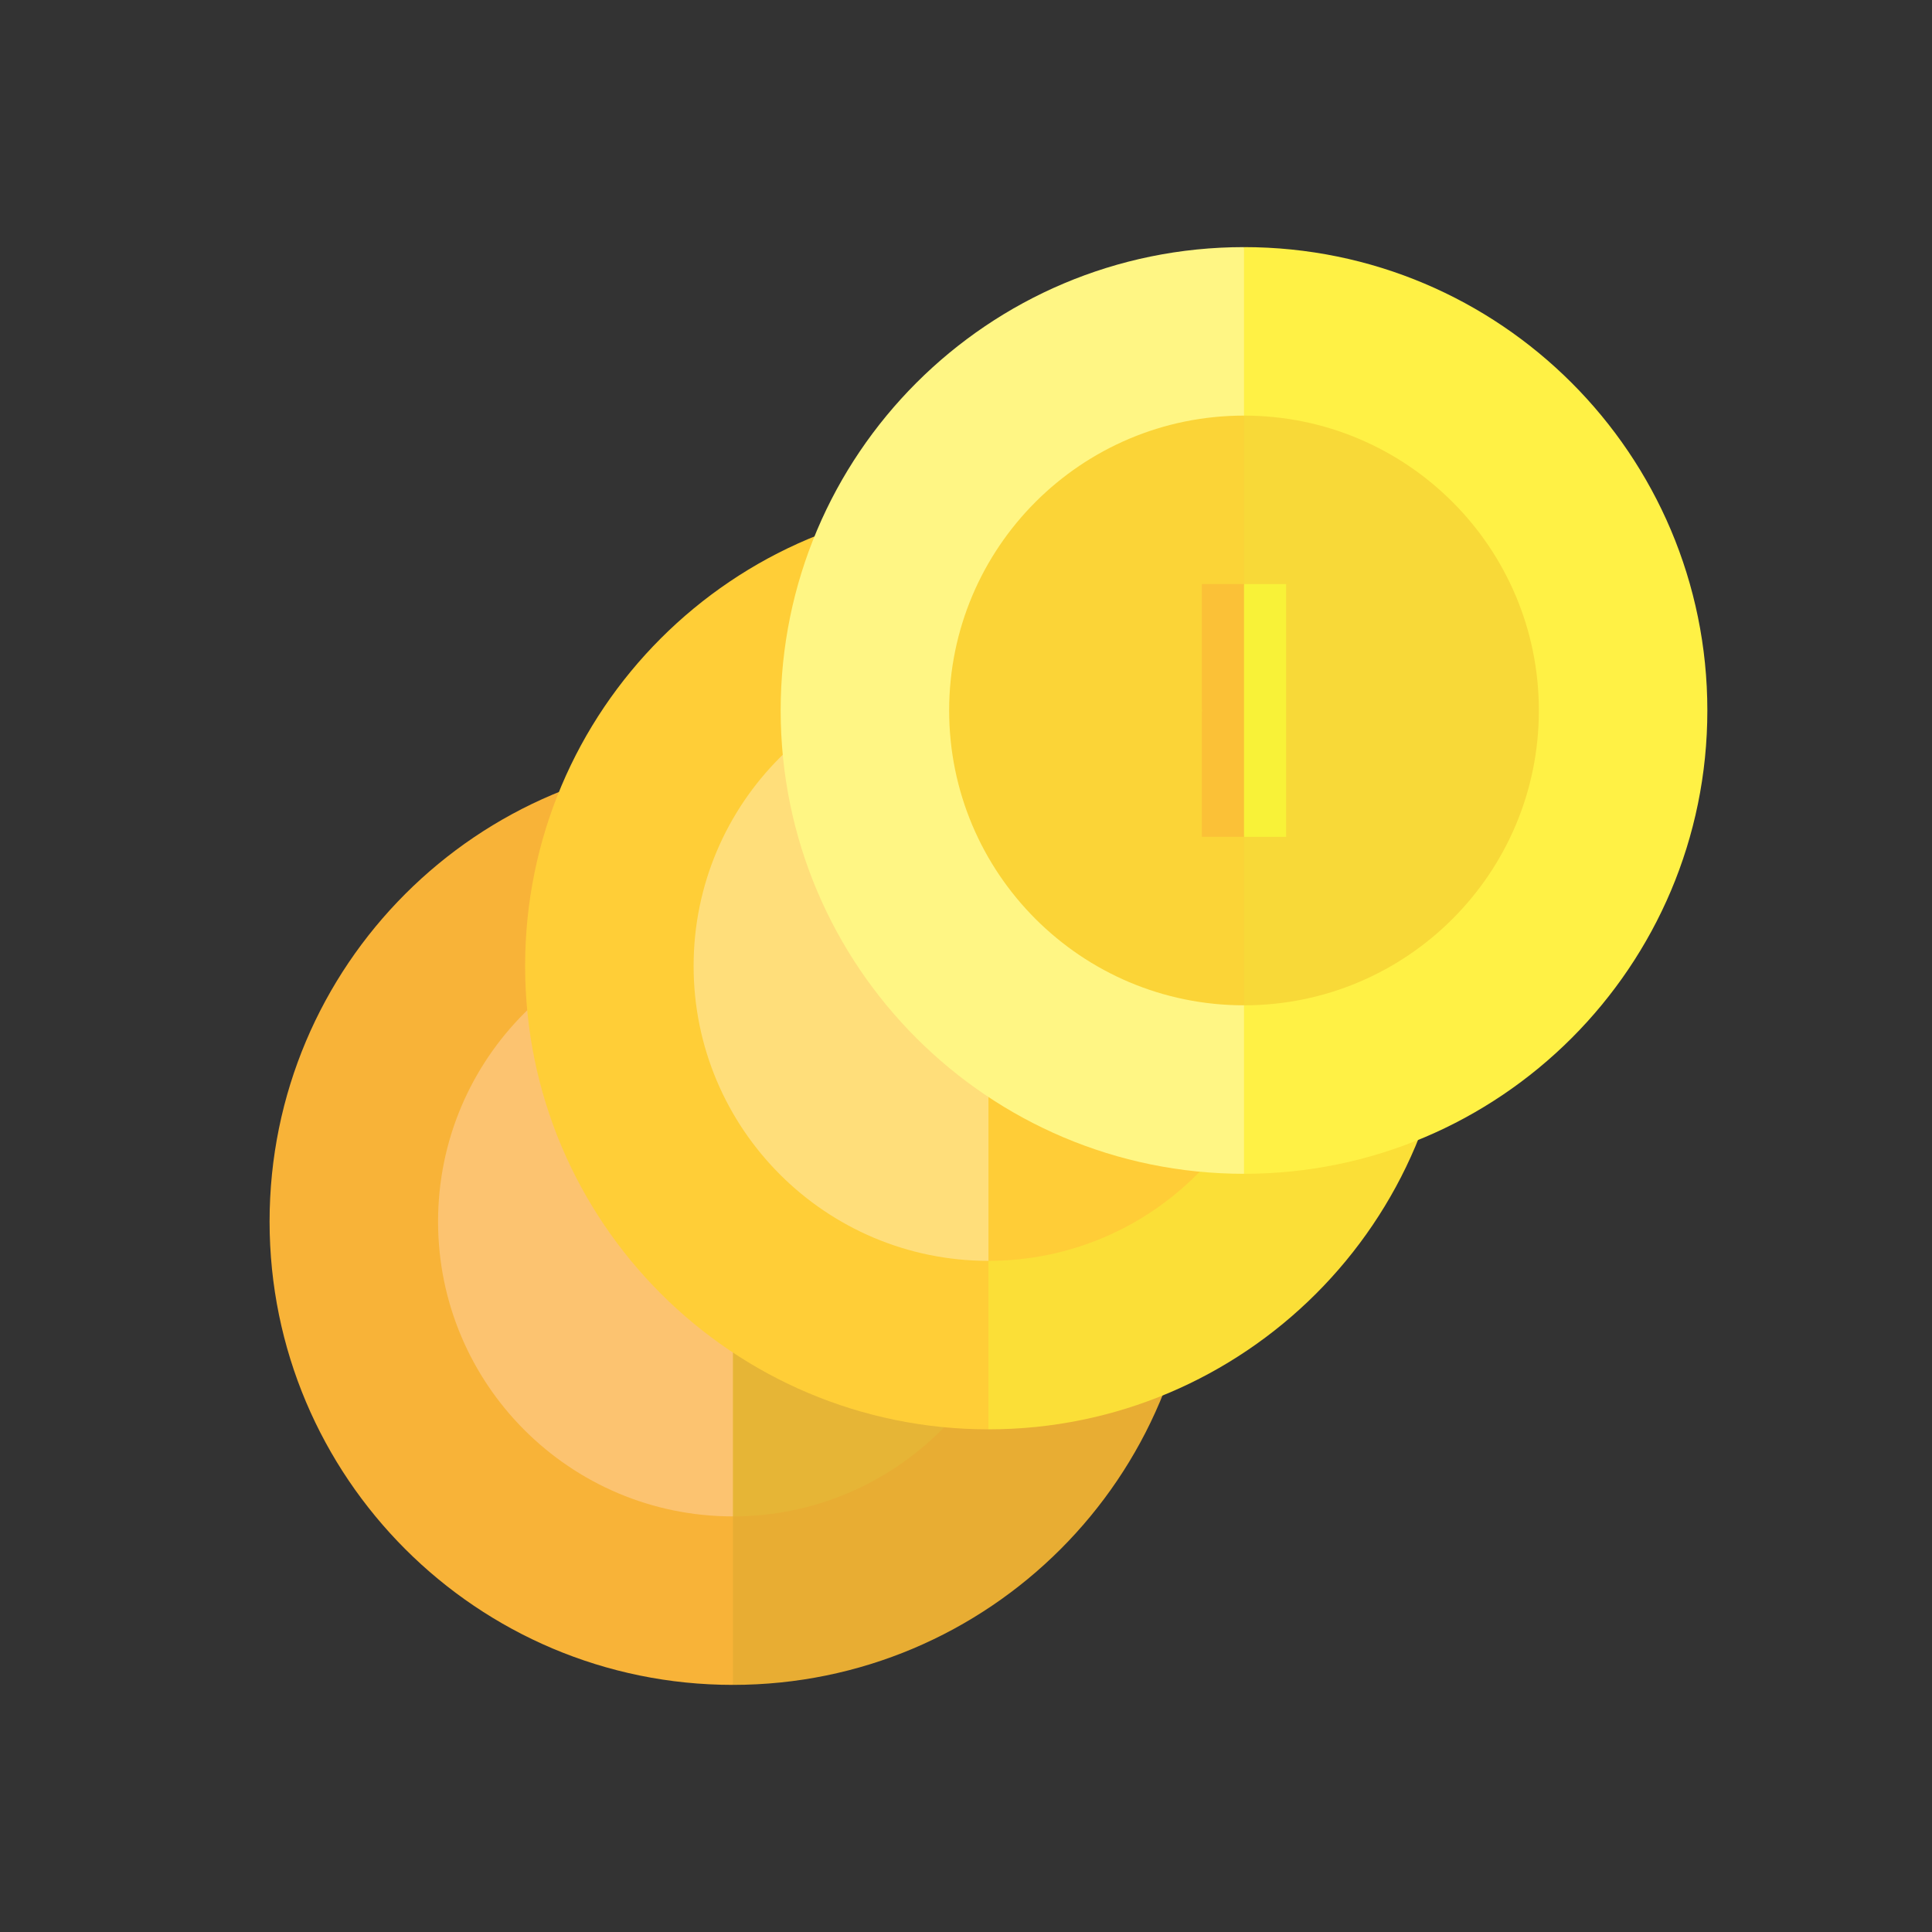 <?xml version="1.0" encoding="UTF-8"?>
<svg width="86px" height="86px" viewBox="0 0 86 86" version="1.1" xmlns="http://www.w3.org/2000/svg" xmlns:xlink="http://www.w3.org/1999/xlink">
    <rect x="0" y="0" width="86" height="86" fill="#333333" stroke="none"/>
    <title>矩形备份 16</title>
    <g id="web" stroke="none" stroke-width="1" fill="none" fill-rule="evenodd">
        <g id="首页" transform="translate(-578, -293)" fill-rule="nonzero">
            <g id="编组-26" transform="translate(578, 293)">
                <g id="cash" transform="translate(12, 11)">
                    <path d="M20.625,22.75 L10.312,43.375 L20.625,64 C32.016,64 41.25,54.766 41.25,43.375 C41.25,31.984 32.016,22.75 20.625,22.75 Z" id="路径" fill="#E8AD33"></path>
                    <path d="M0,43.375 C0,54.766 9.234,64 20.625,64 L20.625,22.75 C9.234,22.75 0,31.984 0,43.375 Z" id="路径" fill="#F8B338"></path>
                    <path d="M20.625,30.25 L14.062,43.375 L20.625,56.5 C27.874,56.5 33.75,50.624 33.75,43.375 C33.75,36.126 27.874,30.25 20.625,30.25 Z" id="路径" fill="#E6B536"></path>
                    <path d="M7.5,43.375 C7.5,50.624 13.376,56.5 20.625,56.5 L20.625,30.25 C13.376,30.25 7.5,36.126 7.5,43.375 Z" id="路径" fill="#FCC370"></path>
                    <path d="M32,11.375 L21.688,32 L32,52.625 C43.391,52.625 52.625,43.391 52.625,32 C52.625,20.609 43.391,11.375 32,11.375 Z" id="路径" fill="#FBDF37"></path>
                    <path d="M11.375,32 C11.375,43.391 20.609,52.625 32,52.625 L32,11.375 C20.609,11.375 11.375,20.609 11.375,32 Z" id="路径" fill="#FFCE37"></path>
                    <path d="M32,18.875 L25.438,32 L32,45.125 C39.249,45.125 45.125,39.249 45.125,32 C45.125,24.751 39.249,18.875 32,18.875 Z" id="路径" fill="#FFCD37"></path>
                    <path d="M18.875,32 C18.875,39.249 24.751,45.125 32,45.125 L32,18.875 C24.751,18.875 18.875,24.751 18.875,32 Z" id="路径" fill="#FFDE7A"></path>
                    <path d="M43.375,0 L33.062,20.625 L43.375,41.25 C54.766,41.25 64,32.016 64,20.625 C64,9.234 54.766,0 43.375,0 Z" id="路径" fill="#FFF145"></path>
                    <path d="M22.75,20.625 C22.75,32.016 31.984,41.25 43.375,41.25 L43.375,0 C31.984,0 22.75,9.234 22.75,20.625 Z" id="路径" fill="#FFF684"></path>
                    <path d="M43.375,7.5 L36.812,20.625 L43.375,33.75 C50.624,33.75 56.5,27.874 56.5,20.625 C56.5,13.376 50.624,7.5 43.375,7.5 Z" id="路径" fill="#F8D938"></path>
                    <path d="M30.25,20.625 C30.25,27.874 36.126,33.75 43.375,33.75 L43.375,7.5 C36.126,7.5 30.25,13.376 30.25,20.625 Z" id="路径" fill="#FBD437"></path>
                    <polygon id="路径" fill="#F8F238" points="45.25 15 43.375 15 41.5 20.625 43.375 26.25 45.25 26.25"></polygon>
                    <polygon id="路径" fill="#FBC137" points="41.5 15 43.375 15 43.375 26.25 41.5 26.25"></polygon>
                </g>
            </g>
        </g>
    </g>
</svg>